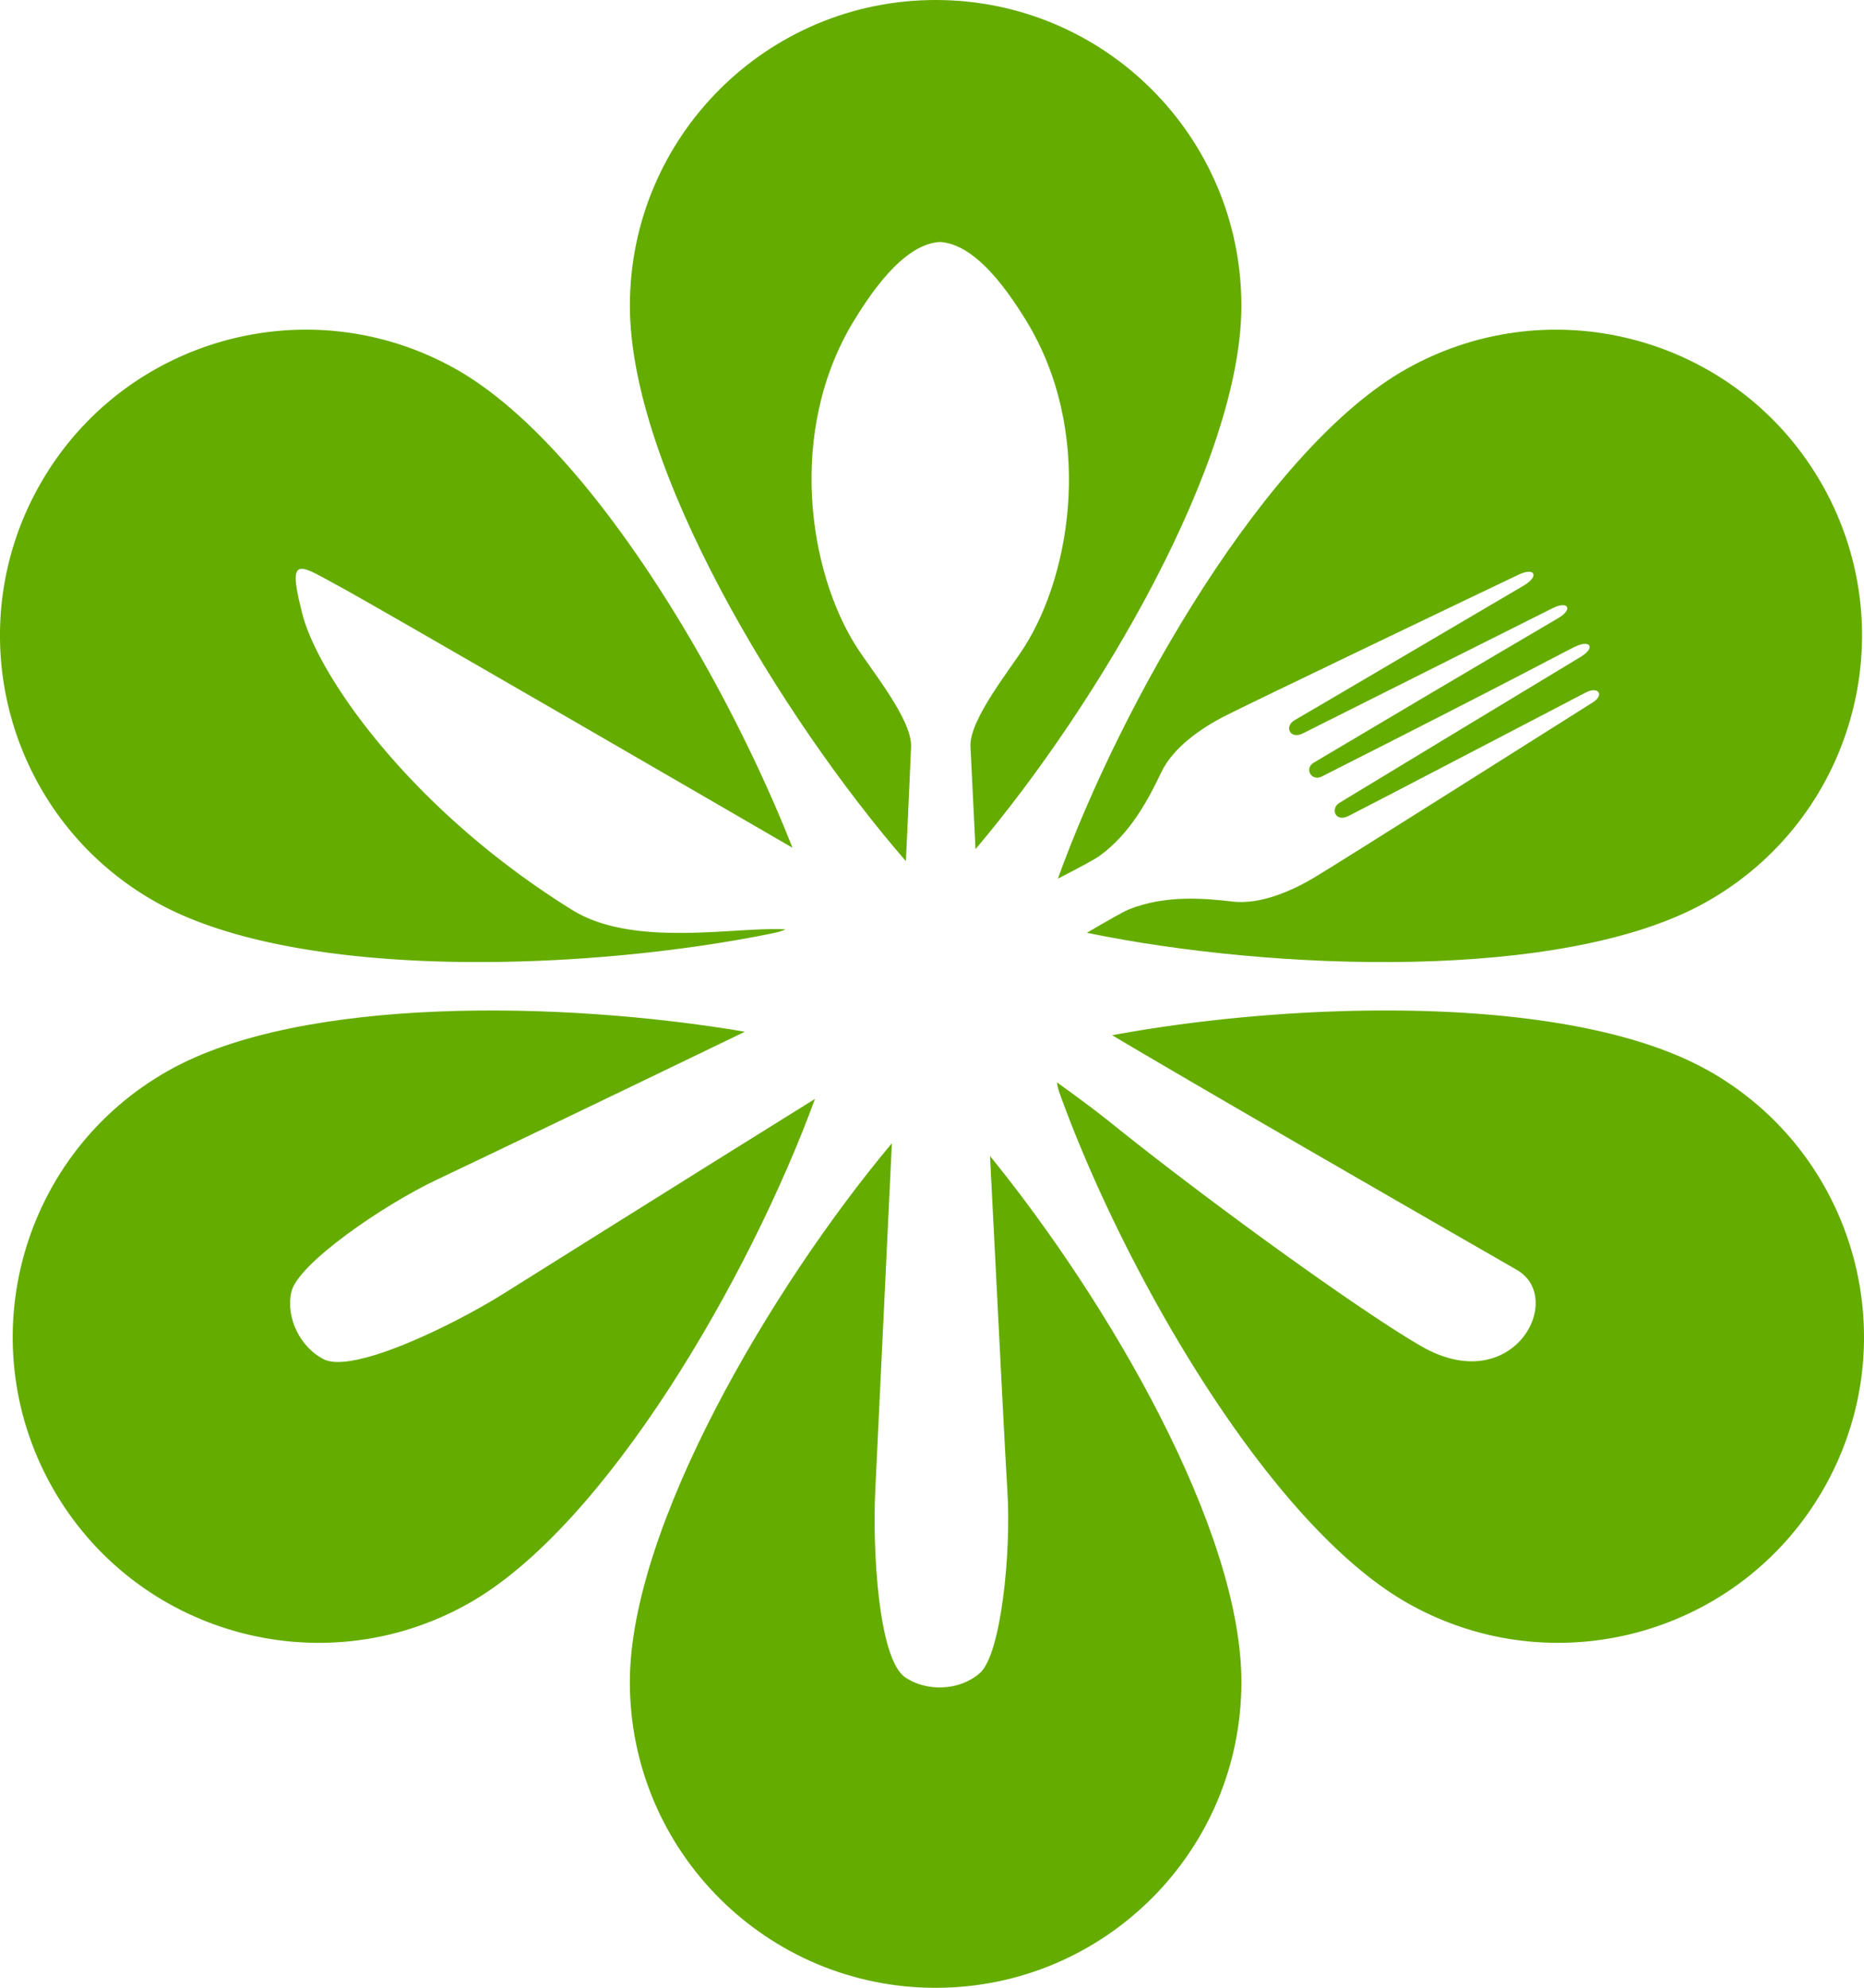 <svg xmlns="http://www.w3.org/2000/svg" viewBox="0 0 1125.37 1200"><defs><style>.cls-1{fill:#64ac00;}</style></defs><title>food-plan-icon-green</title><g id="Layer_2" data-name="Layer 2"><g id="Layer_1-2" data-name="Layer 1"><path class="cls-1" d="M303.21,781.44c-30.18,18.8-90.22,48-107.75,39.12-13.8-7-23.05-24.52-19.57-40.59,3.64-16.91,55.34-52.47,87.94-67.88,14.85-7,98.63-47.06,185.88-89.27C338.53,604,181.8,601.46,102.2,646c-89,49.77-120.77,162.25-71,251.22s162.25,120.78,251.23,71c83.4-46.65,170.4-197.77,209.62-304.86C404.75,717.66,317.56,772.5,303.21,781.44"/><path class="cls-1" d="M597.72,697.84c4.82,95.78,9.45,186.38,10.48,202.34,2.36,36-3.64,98.45-16.65,109.83-12.37,10.84-32.17,11.26-45,2.59-16.3-11-19.88-77.68-18.09-113.2.8-16.08,5.34-110.85,10-209.25-73.16,87.35-158.19,232-158.19,325.22,0,102,82.66,184.62,184.61,184.62s184.61-82.66,184.61-184.62c0-92.22-80.46-229.82-151.79-317.54"/><path class="cls-1" d="M1030.85,646c-82.49-46.14-247.79-41.77-359.4-21.05l7.65,4.51c72,42.6,220.45,127.76,236.78,137.21,29.61,17.12-2.37,78.12-58.08,45.84-37-21.39-127.6-86.85-186.09-133.88-9.41-7.57-20.93-16.19-33.62-25.25a37.35,37.35,0,0,0,1.83,7.07C678.6,767.69,766.46,921.14,850.62,968.2c89,49.78,201.46,18,251.23-71s18-201.47-71-251.23"/><path class="cls-1" d="M546.94,519.81c1.73-37.33,2.92-63.73,3.12-69.47.25-16.19-23.74-45.51-32.7-59.48C488,345.17,475,260.1,515.57,193.56c19.43-31.86,36.2-46.44,51.86-47.5,15.69,1,32.51,15.53,52,47.31,40.82,66.39,28.07,151.49-1.07,197.27-8.88,14-32.66,43.28-32.47,59.48.2,4.26,1.36,28,3.07,62.47,73.67-87,160.51-233.81,160.51-328C749.51,82.66,666.86,0,564.9,0S380.29,82.66,380.29,184.61C380.29,283,471.83,433,546.18,519c.25.28.51.53.76.81"/><path class="cls-1" d="M474.11,561c-30.54-1.64-91.58,11.33-128.68-11.7C247.89,488.76,192.15,407.93,182.6,370.8s-2.29-30,22.67-16.6c14.58,7.82,149.28,85.67,273.17,157.56C436.87,406.1,354.18,267,274.75,222.54c-89-49.77-201.46-18-251.23,71s-18,201.47,71,251.23c85.84,48,261.43,41.35,372.81,18.45a36,36,0,0,0,7-2.2l-.26,0"/><path class="cls-1" d="M1100.66,293.54c-49.77-89-162.26-120.77-251.23-71-84.16,47.07-172,200.52-210.71,307.77l0,.1c13.41-6.91,22.31-11.73,25-13.65,19.39-14,30.2-35.52,37.4-50.58s24.07-26.59,38.31-33.91S904.68,352.64,917,346.83c9.64-4.56,12.69,1,2.66,6.83-7.55,4.4-126.23,74.28-138.07,81.11-6.41,3.7-2.81,11.89,5.07,7.92,1.31-.67,139.89-70.09,150.7-75.54,9.35-4.72,12.48.55,3.71,5.82-10.79,6.45-31,18-148.19,87.59-5.38,3.6-1.16,11,4.83,8.35,121.76-61.62,141.55-72.74,152.81-78.34,9.79-4.88,12.85.54,3.82,5.95-10.41,6.22-144.67,87.47-145.89,88.26-5.22,3.37-2.37,11.85,5.74,7.78,12.2-6.12,135.42-70.49,143.17-74.51s11.31,1.52,4.37,5.9c-11.51,7.26-154.66,97.74-168.44,105.91s-32.52,16.32-49.09,14.39-40.54-4.18-62.73,4.76c-3.07,1.25-12,6.28-25.23,14.07.21,0,.41.11.62.15,111.38,22.9,287,29.56,372.81-18.45,89-49.77,120.77-162.25,71-251.23"/></g></g></svg>